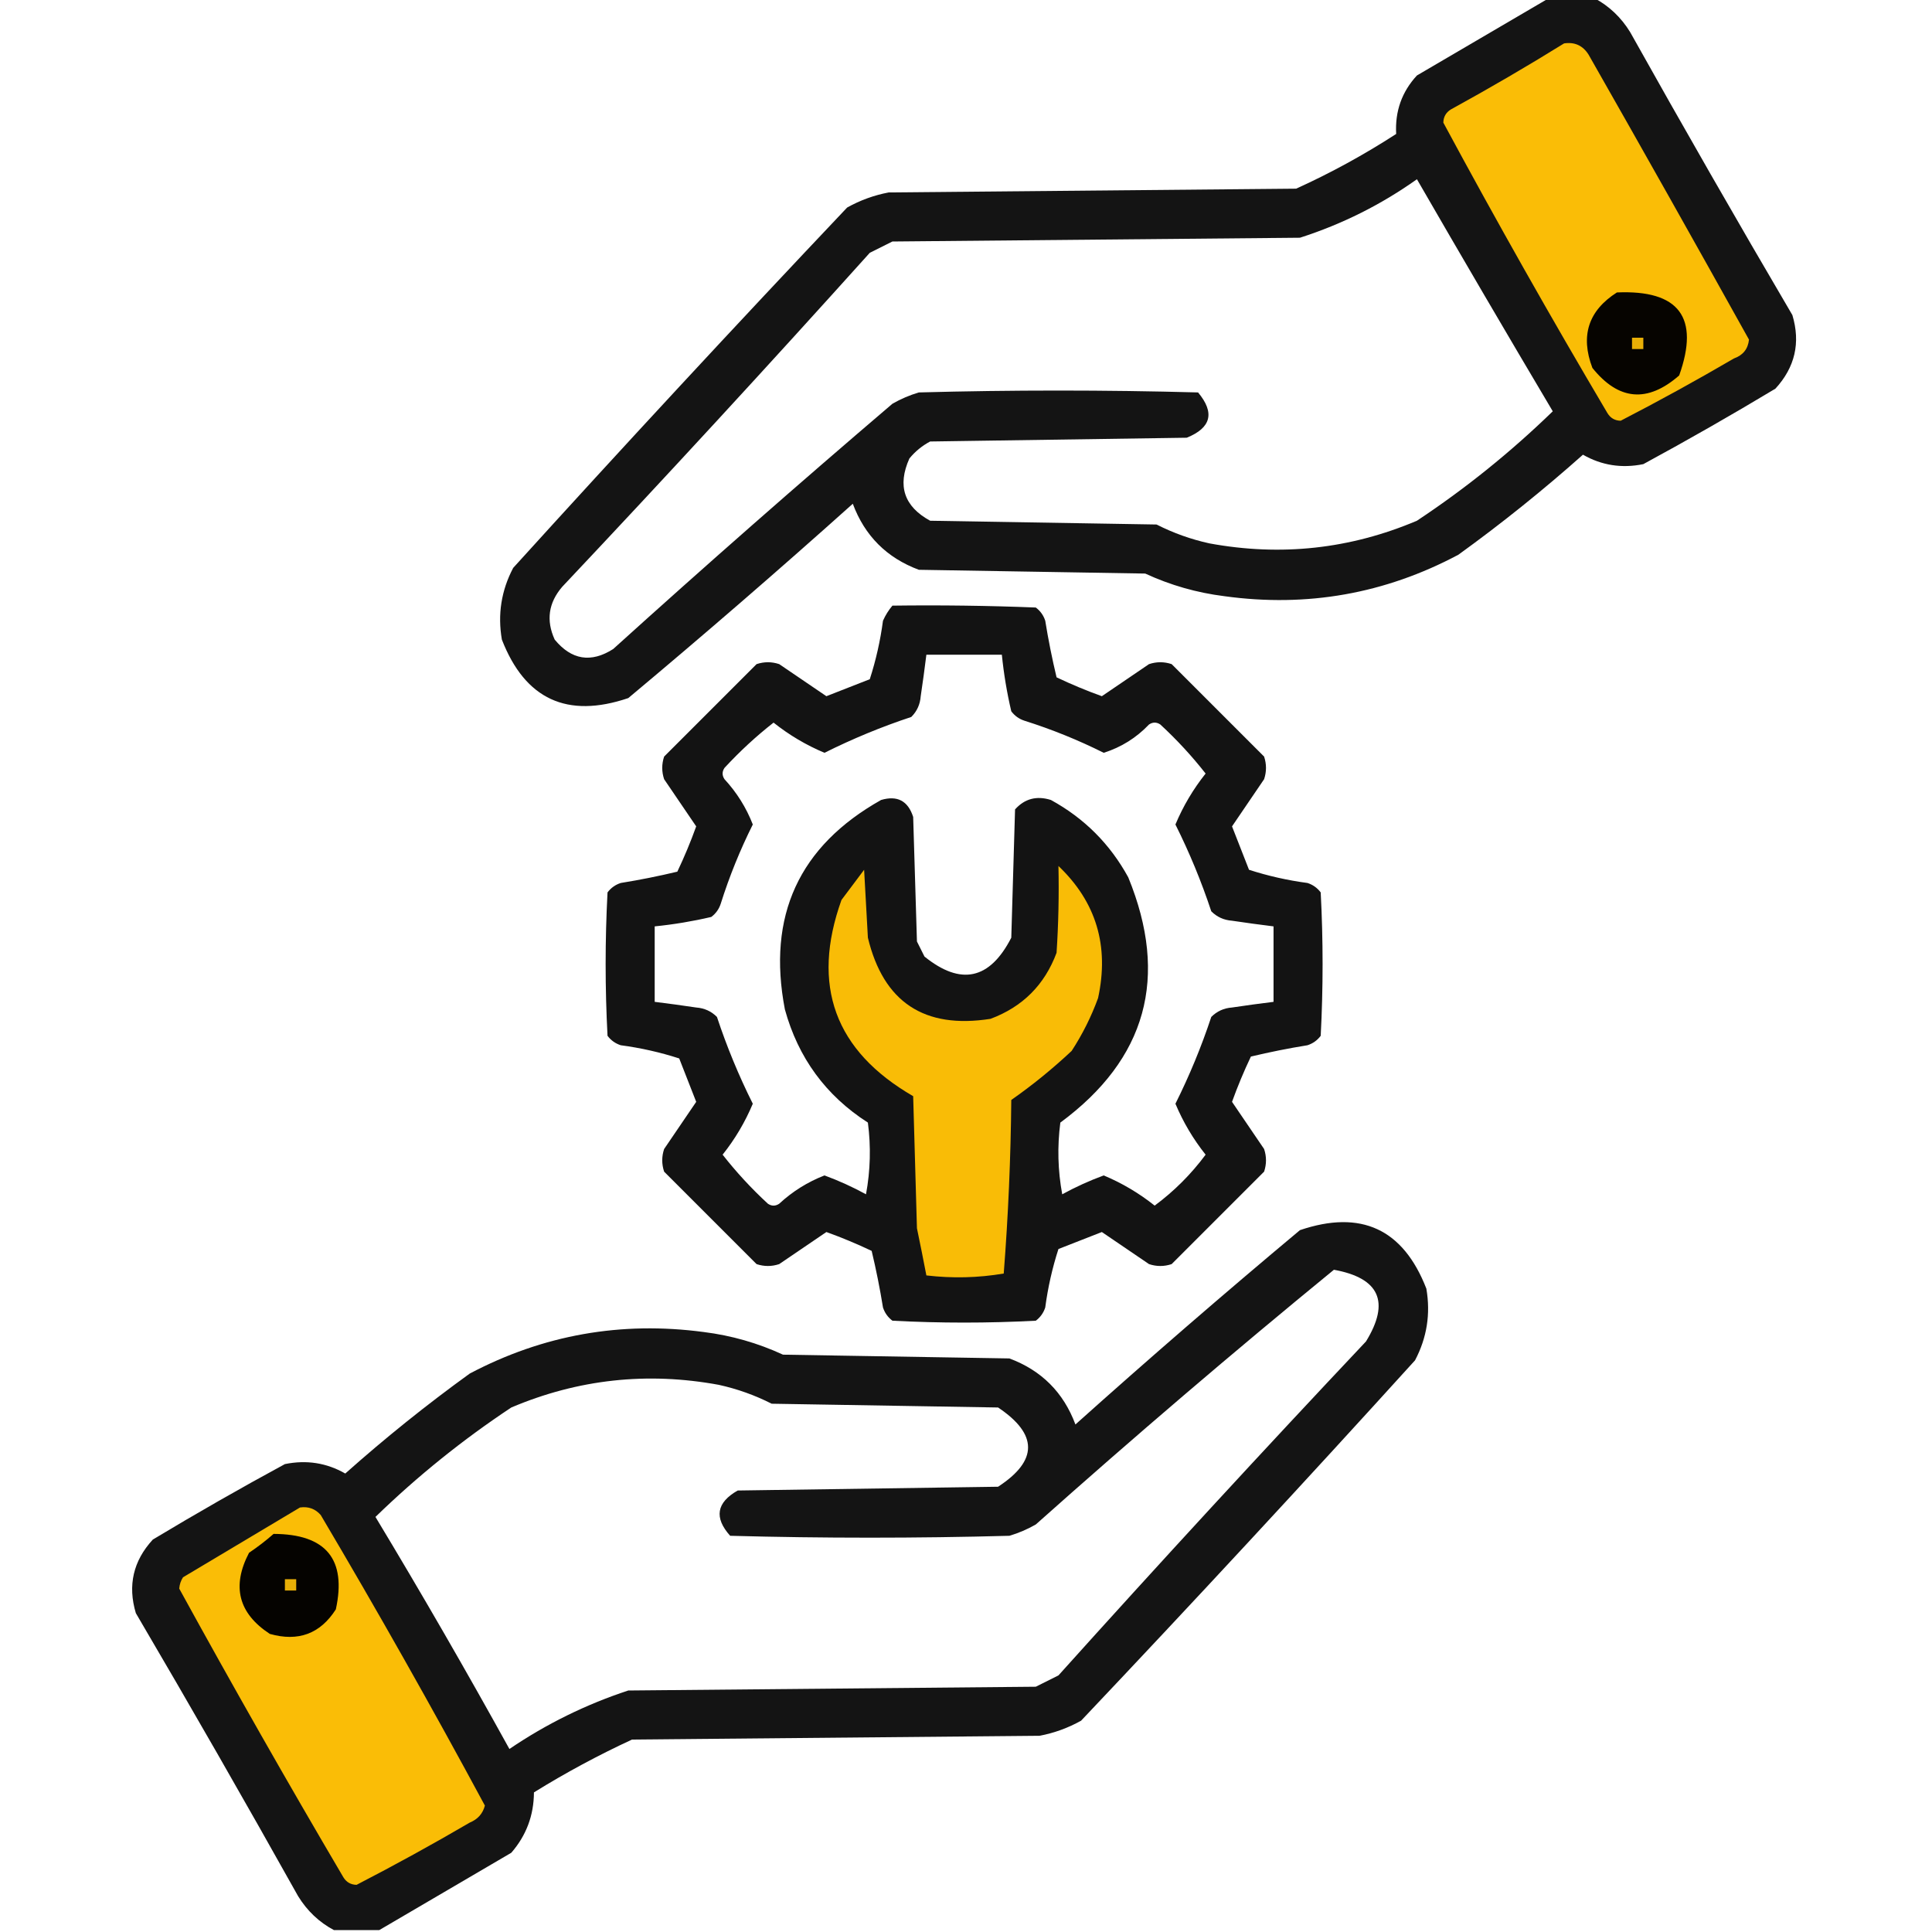 <?xml version="1.0" encoding="UTF-8"?>
<!DOCTYPE svg PUBLIC "-//W3C//DTD SVG 1.1//EN" "http://www.w3.org/Graphics/SVG/1.1/DTD/svg11.dtd">
<svg xmlns="http://www.w3.org/2000/svg" version="1.1" width="512px" height="512px" style="shape-rendering:geometricPrecision; text-rendering:geometricPrecision; image-rendering:optimizeQuality; fill-rule:evenodd; clip-rule:evenodd" xmlns:xlink="http://www.w3.org/1999/xlink">
<g><path style="opacity:0.921" fill="#000000" d="M 410.5,-0.5 C 414.5,-0.5 418.5,-0.5 422.5,-0.5C 426.428,1.592 429.594,4.592 432,8.5C 446.081,33.663 460.414,58.663 475,83.5C 477.198,90.843 475.698,97.343 470.5,103C 458.996,109.92 447.329,116.586 435.5,123C 429.784,124.166 424.45,123.333 419.5,120.5C 408.933,129.903 397.933,138.736 386.5,147C 367.077,157.349 346.411,161.015 324.5,158C 317.176,157.086 310.176,155.086 303.5,152C 283.5,151.667 263.5,151.333 243.5,151C 235,147.833 229.167,142 226,133.5C 206.447,151.021 186.613,168.188 166.5,185C 150.308,190.486 139.142,185.319 133,169.5C 131.85,162.81 132.85,156.476 136,150.5C 165.189,118.314 194.689,86.481 224.5,55C 227.948,53.073 231.615,51.739 235.5,51C 271.5,50.667 307.5,50.333 343.5,50C 352.702,45.816 361.536,40.983 370,35.5C 369.665,29.5 371.499,24.334 375.5,20C 387.23,13.14 398.896,6.307 410.5,-0.5 Z M 375.5,47.5 C 387.347,68.019 399.347,88.519 411.5,109C 400.368,119.805 388.368,129.472 375.5,138C 357.815,145.497 339.482,147.497 320.5,144C 315.617,142.928 310.95,141.261 306.5,139C 286.5,138.667 266.5,138.333 246.5,138C 239.586,134.23 237.753,128.73 241,121.5C 242.543,119.622 244.376,118.122 246.5,117C 269.167,116.667 291.833,116.333 314.5,116C 320.989,113.377 321.989,109.377 317.5,104C 292.833,103.333 268.167,103.333 243.5,104C 241.051,104.725 238.717,105.725 236.5,107C 211.537,128.294 186.87,149.961 162.5,172C 156.625,175.741 151.458,174.908 147,169.5C 144.679,164.416 145.345,159.75 149,155.5C 176.535,126.3 203.701,96.8 230.5,67C 232.5,66 234.5,65 236.5,64C 272.5,63.667 308.5,63.333 344.5,63C 355.675,59.413 366.008,54.246 375.5,47.5 Z"/></g>
<g><path style="opacity:1" fill="#fabd06" d="M 414.5,11.5 C 417.325,11.081 419.491,12.081 421,14.5C 435.32,39.647 449.487,64.813 463.5,90C 463.244,92.477 461.911,94.144 459.5,95C 449.624,100.771 439.624,106.271 429.5,111.5C 427.971,111.471 426.804,110.804 426,109.5C 410.977,84.12 396.477,58.454 382.5,32.5C 382.529,30.971 383.196,29.804 384.5,29C 394.727,23.392 404.727,17.559 414.5,11.5 Z"/></g>
<g><path style="opacity:1" fill="#060400" d="M 428.5,77.5 C 444.974,76.792 450.474,84.126 445,99.5C 436.608,106.824 428.941,106.157 422,97.5C 418.767,88.987 420.934,82.321 428.5,77.5 Z"/></g>
<g><path style="opacity:1" fill="#e8af06" d="M 432.5,89.5 C 433.5,89.5 434.5,89.5 435.5,89.5C 435.5,90.5 435.5,91.5 435.5,92.5C 434.5,92.5 433.5,92.5 432.5,92.5C 432.5,91.5 432.5,90.5 432.5,89.5 Z"/></g>
<g><path style="opacity:0.924" fill="#010000" d="M 236.5,160.5 C 249.171,160.333 261.838,160.5 274.5,161C 275.701,161.903 276.535,163.069 277,164.5C 277.816,169.546 278.816,174.546 280,179.5C 283.902,181.358 287.902,183.024 292,184.5C 296.156,181.682 300.323,178.848 304.5,176C 306.5,175.333 308.5,175.333 310.5,176C 318.667,184.167 326.833,192.333 335,200.5C 335.667,202.5 335.667,204.5 335,206.5C 332.152,210.677 329.318,214.844 326.5,219C 328,222.833 329.5,226.667 331,230.5C 336.02,232.125 341.186,233.292 346.5,234C 347.931,234.465 349.097,235.299 350,236.5C 350.667,249.167 350.667,261.833 350,274.5C 349.097,275.701 347.931,276.535 346.5,277C 341.454,277.816 336.454,278.816 331.5,280C 329.642,283.902 327.976,287.902 326.5,292C 329.318,296.156 332.152,300.323 335,304.5C 335.667,306.5 335.667,308.5 335,310.5C 326.833,318.667 318.667,326.833 310.5,335C 308.5,335.667 306.5,335.667 304.5,335C 300.323,332.152 296.156,329.318 292,326.5C 288.167,328 284.333,329.5 280.5,331C 278.875,336.02 277.708,341.186 277,346.5C 276.535,347.931 275.701,349.097 274.5,350C 261.833,350.667 249.167,350.667 236.5,350C 235.299,349.097 234.465,347.931 234,346.5C 233.184,341.454 232.184,336.454 231,331.5C 227.098,329.642 223.098,327.976 219,326.5C 214.844,329.318 210.677,332.152 206.5,335C 204.5,335.667 202.5,335.667 200.5,335C 192.333,326.833 184.167,318.667 176,310.5C 175.333,308.5 175.333,306.5 176,304.5C 178.848,300.323 181.682,296.156 184.5,292C 183,288.167 181.5,284.333 180,280.5C 174.98,278.875 169.814,277.708 164.5,277C 163.069,276.535 161.903,275.701 161,274.5C 160.333,261.833 160.333,249.167 161,236.5C 161.903,235.299 163.069,234.465 164.5,234C 169.546,233.184 174.546,232.184 179.5,231C 181.358,227.098 183.024,223.098 184.5,219C 181.682,214.844 178.848,210.677 176,206.5C 175.333,204.5 175.333,202.5 176,200.5C 184.167,192.333 192.333,184.167 200.5,176C 202.5,175.333 204.5,175.333 206.5,176C 210.677,178.848 214.844,181.682 219,184.5C 222.833,183 226.667,181.5 230.5,180C 232.125,174.98 233.292,169.814 234,164.5C 234.662,163.016 235.496,161.683 236.5,160.5 Z M 245.5,173.5 C 252.167,173.5 258.833,173.5 265.5,173.5C 266.007,178.547 266.84,183.547 268,188.5C 268.903,189.701 270.069,190.535 271.5,191C 278.732,193.283 285.732,196.116 292.5,199.5C 297.141,198.026 301.141,195.526 304.5,192C 305.5,191.333 306.5,191.333 307.5,192C 311.881,196.045 315.881,200.378 319.5,205C 316.215,209.122 313.548,213.622 311.5,218.5C 315.216,225.933 318.383,233.6 321,241.5C 322.491,243.004 324.324,243.837 326.5,244C 330.17,244.548 333.837,245.048 337.5,245.5C 337.5,252.167 337.5,258.833 337.5,265.5C 333.837,265.952 330.17,266.452 326.5,267C 324.324,267.163 322.491,267.996 321,269.5C 318.383,277.4 315.216,285.067 311.5,292.5C 313.548,297.378 316.215,301.878 319.5,306C 315.667,311.167 311.167,315.667 306,319.5C 301.878,316.215 297.378,313.548 292.5,311.5C 288.719,312.89 285.053,314.557 281.5,316.5C 280.336,310.193 280.169,303.859 281,297.5C 303.832,280.653 309.832,258.987 299,232.5C 294.167,223.667 287.333,216.833 278.5,212C 274.726,210.817 271.559,211.651 269,214.5C 268.667,225.833 268.333,237.167 268,248.5C 262.306,259.614 254.639,261.28 245,253.5C 244.333,252.167 243.667,250.833 243,249.5C 242.667,238.5 242.333,227.5 242,216.5C 240.634,212.234 237.801,210.734 233.5,212C 211.743,224.225 203.243,242.725 208,267.5C 211.541,280.362 218.875,290.362 230,297.5C 230.831,303.859 230.664,310.193 229.5,316.5C 225.947,314.557 222.281,312.89 218.5,311.5C 214.034,313.234 210.034,315.734 206.5,319C 205.5,319.667 204.5,319.667 203.5,319C 199.119,314.955 195.119,310.622 191.5,306C 194.785,301.878 197.452,297.378 199.5,292.5C 195.784,285.067 192.617,277.4 190,269.5C 188.509,267.996 186.676,267.163 184.5,267C 180.83,266.452 177.163,265.952 173.5,265.5C 173.5,258.833 173.5,252.167 173.5,245.5C 178.547,244.993 183.547,244.16 188.5,243C 189.701,242.097 190.535,240.931 191,239.5C 193.283,232.268 196.116,225.268 199.5,218.5C 197.766,214.034 195.266,210.034 192,206.5C 191.333,205.5 191.333,204.5 192,203.5C 196.045,199.119 200.378,195.119 205,191.5C 209.122,194.785 213.622,197.452 218.5,199.5C 225.933,195.784 233.6,192.617 241.5,190C 243.004,188.509 243.837,186.676 244,184.5C 244.548,180.83 245.048,177.163 245.5,173.5 Z"/></g>
<g><path style="opacity:1" fill="#f9bc06" d="M 280.5,229.5 C 290.503,239.023 294.003,250.69 291,264.5C 289.194,269.446 286.861,274.112 284,278.5C 278.907,283.272 273.574,287.606 268,291.5C 267.859,306.865 267.192,322.198 266,337.5C 259.248,338.645 252.414,338.811 245.5,338C 244.709,333.867 243.876,329.7 243,325.5C 242.667,313.833 242.333,302.167 242,290.5C 221.218,278.49 214.885,261.157 223,238.5C 225,235.833 227,233.167 229,230.5C 229.333,236.5 229.667,242.5 230,248.5C 234.119,265.595 244.952,272.762 262.5,270C 271,266.833 276.833,261 280,252.5C 280.5,244.841 280.666,237.174 280.5,229.5 Z"/></g>
<g><path style="opacity:0.921" fill="#000000" d="M 100.5,511.5 C 96.5,511.5 92.5,511.5 88.5,511.5C 84.572,509.408 81.406,506.408 79,502.5C 64.919,477.337 50.586,452.337 36,427.5C 33.803,420.152 35.303,413.652 40.5,408C 52.004,401.08 63.67,394.414 75.5,388C 81.216,386.834 86.55,387.667 91.5,390.5C 102.067,381.097 113.067,372.264 124.5,364C 143.935,353.745 164.601,350.079 186.5,353C 193.824,353.914 200.824,355.914 207.5,359C 227.5,359.333 247.5,359.667 267.5,360C 276,363.167 281.833,369 285,377.5C 304.553,359.979 324.387,342.812 344.5,326C 360.686,320.512 371.853,325.678 378,341.5C 379.15,348.19 378.15,354.524 375,360.5C 345.811,392.686 316.311,424.519 286.5,456C 283.052,457.927 279.385,459.261 275.5,460C 239.5,460.333 203.5,460.667 167.5,461C 158.546,465.143 149.88,469.81 141.5,475C 141.471,481.09 139.471,486.423 135.5,491C 123.77,497.86 112.104,504.693 100.5,511.5 Z M 353.5,336.5 C 365.597,338.694 368.431,345.028 362,355.5C 334.465,384.7 307.299,414.2 280.5,444C 278.5,445 276.5,446 274.5,447C 238.5,447.333 202.5,447.667 166.5,448C 155.302,451.682 144.802,456.849 135,463.5C 123.546,442.755 111.712,422.255 99.5,402C 110.632,391.195 122.632,381.528 135.5,373C 153.185,365.503 171.518,363.503 190.5,367C 195.383,368.072 200.05,369.739 204.5,372C 224.5,372.333 244.5,372.667 264.5,373C 275.098,380.093 275.098,387.093 264.5,394C 241.5,394.333 218.5,394.667 195.5,395C 189.864,398.203 189.198,402.203 193.5,407C 218.167,407.667 242.833,407.667 267.5,407C 269.949,406.275 272.283,405.275 274.5,404C 300.459,380.859 326.793,358.359 353.5,336.5 Z"/></g>
<g><path style="opacity:1" fill="#fabd06" d="M 79.5,399.5 C 81.722,399.178 83.556,399.845 85,401.5C 100.023,426.88 114.523,452.546 128.5,478.5C 127.946,480.628 126.613,482.128 124.5,483C 114.624,488.771 104.624,494.271 94.5,499.5C 92.971,499.471 91.804,498.804 91,497.5C 76.094,472.183 61.594,446.683 47.5,421C 47.585,419.893 47.919,418.893 48.5,418C 58.897,411.807 69.23,405.641 79.5,399.5 Z"/></g>
<g><path style="opacity:1" fill="#050300" d="M 72.5,406.5 C 86.399,406.546 91.899,413.213 89,426.5C 84.874,432.97 79.041,435.137 71.5,433C 63.185,427.553 61.352,420.387 66,411.5C 68.326,409.934 70.492,408.268 72.5,406.5 Z"/></g>
<g><path style="opacity:1" fill="#e8af06" d="M 75.5,418.5 C 76.5,418.5 77.5,418.5 78.5,418.5C 78.5,419.5 78.5,420.5 78.5,421.5C 77.5,421.5 76.5,421.5 75.5,421.5C 75.5,420.5 75.5,419.5 75.5,418.5 Z"/></g>
</svg>

